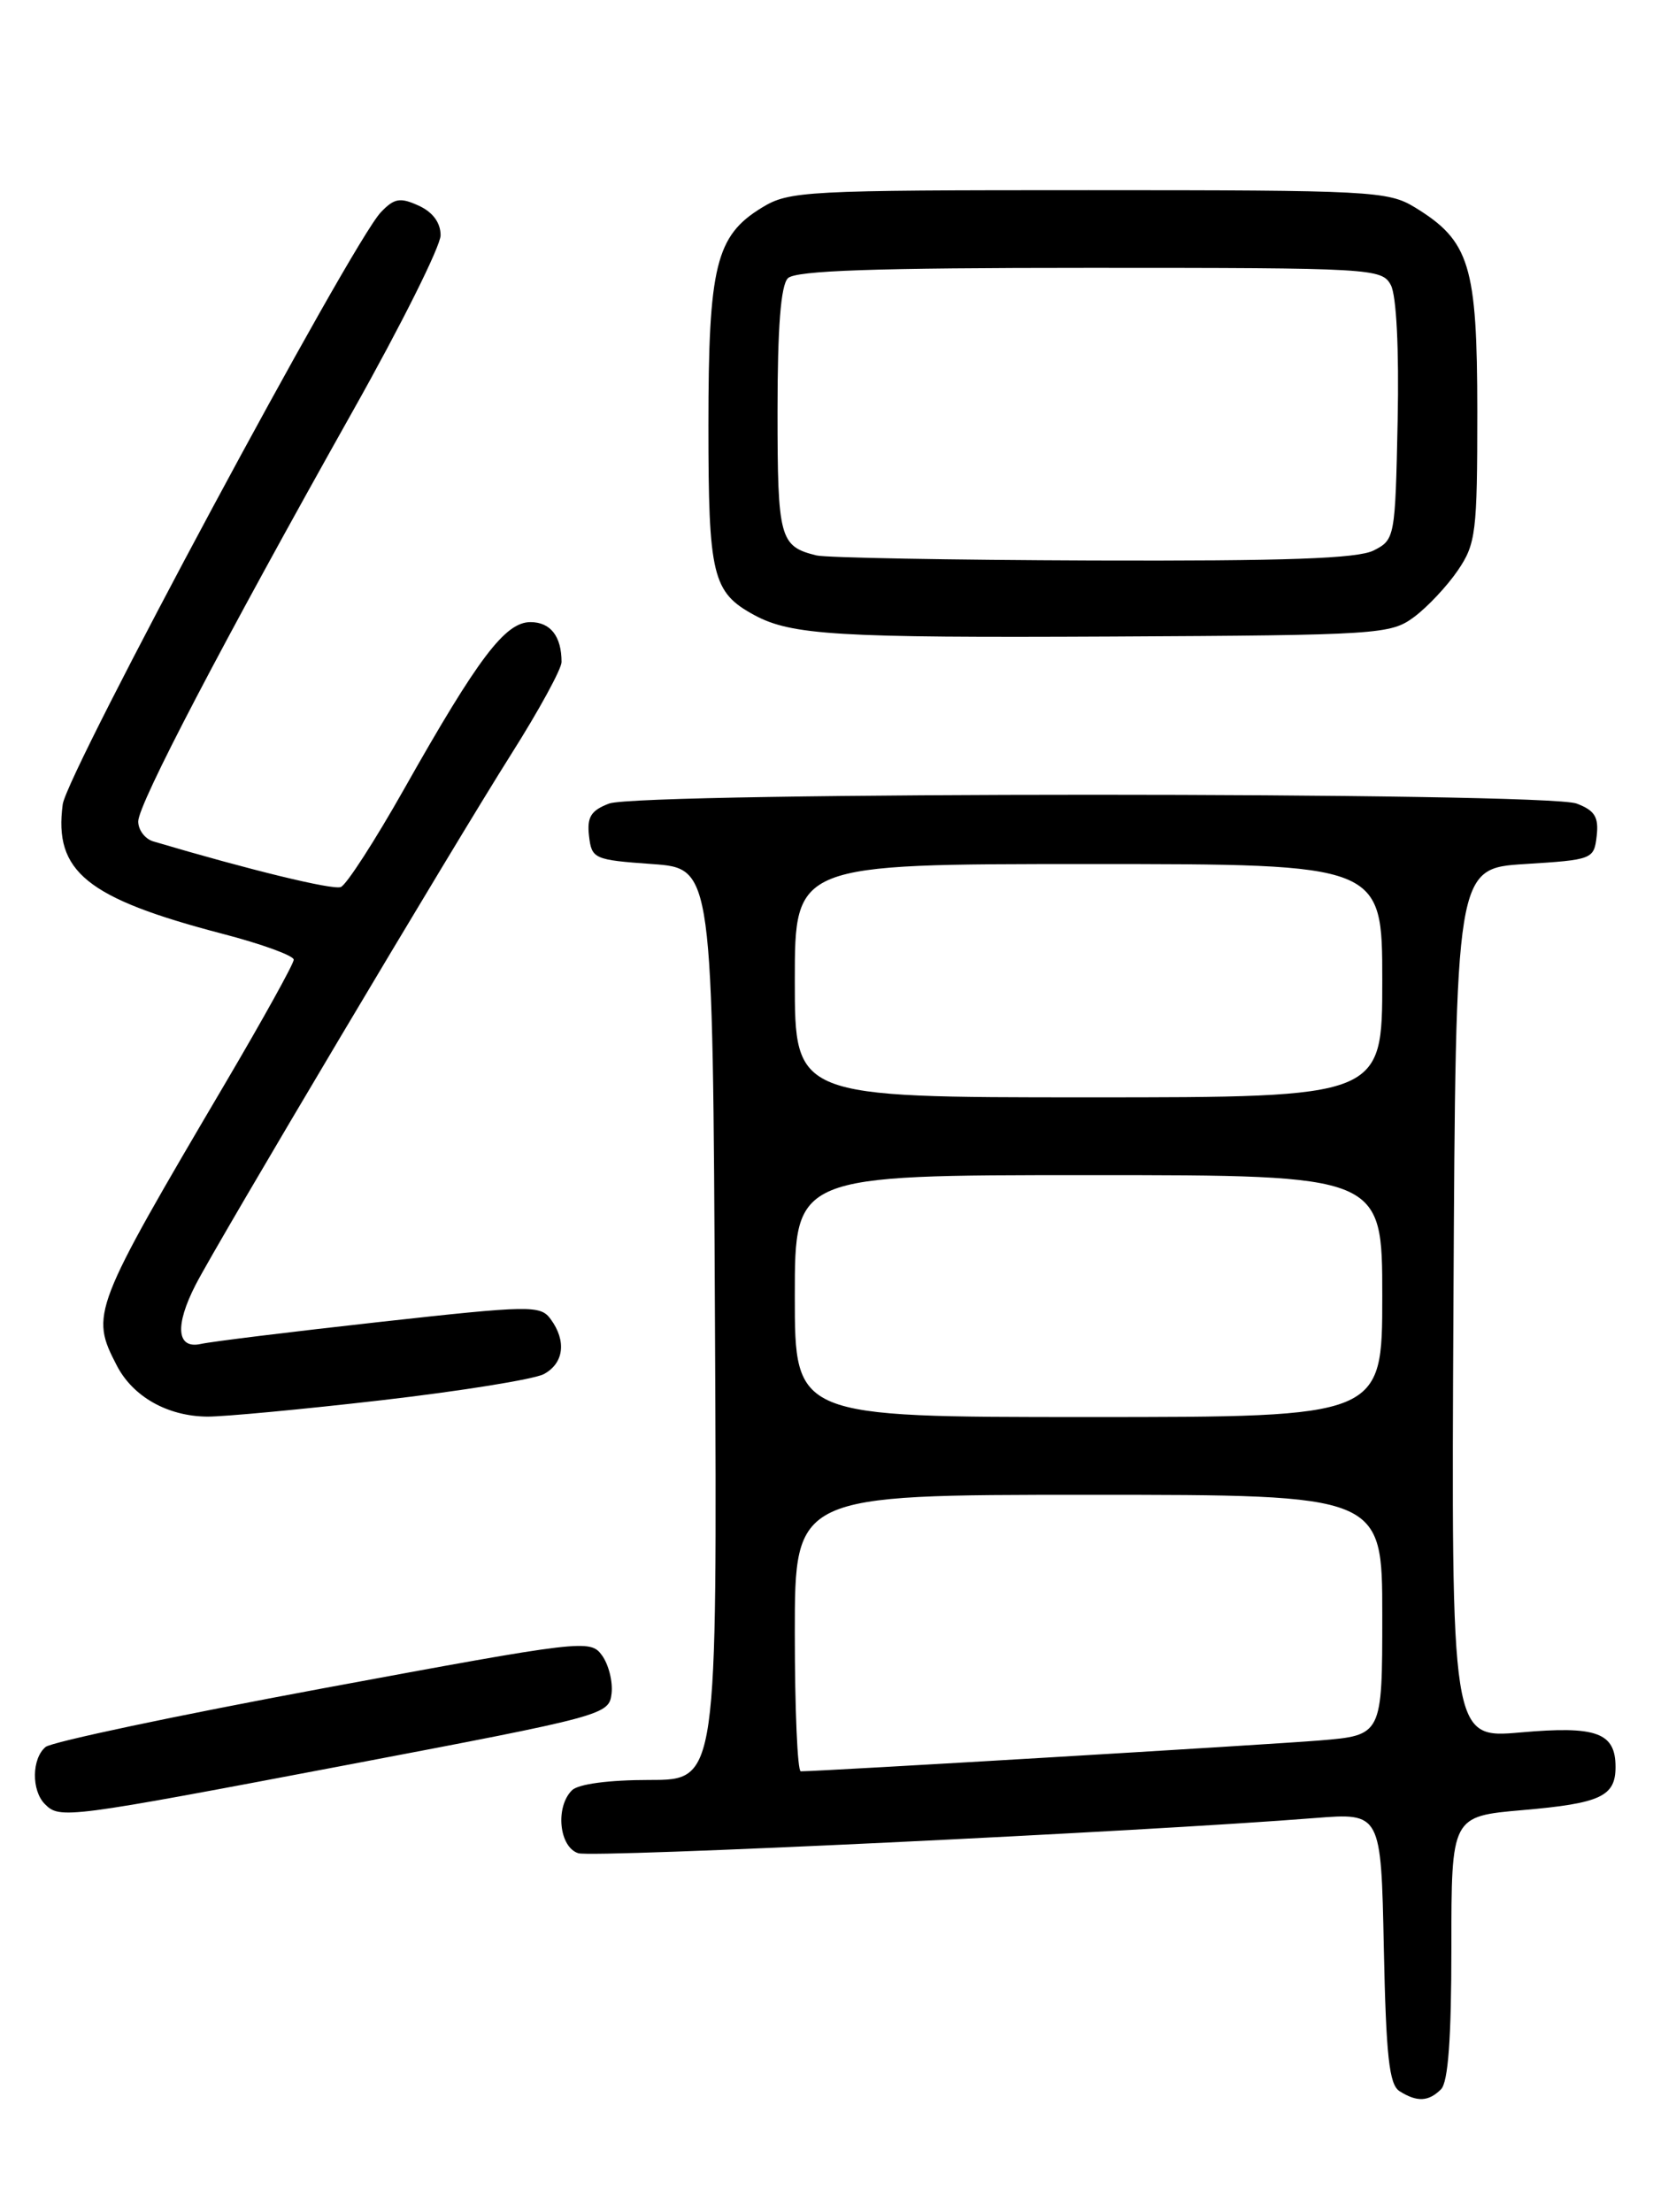 <?xml version="1.0" encoding="UTF-8" standalone="no"?>
<!DOCTYPE svg PUBLIC "-//W3C//DTD SVG 1.1//EN" "http://www.w3.org/Graphics/SVG/1.1/DTD/svg11.dtd" >
<svg xmlns="http://www.w3.org/2000/svg" xmlns:xlink="http://www.w3.org/1999/xlink" version="1.1" viewBox="0 0 194 256">
 <g >
 <path fill="currentColor"
d=" M 166.80 241.80 C 167.63 240.97 168.00 235.89 168.00 225.40 C 168.00 210.21 168.00 210.21 176.25 209.49 C 185.26 208.71 187.00 207.91 187.00 204.50 C 187.00 200.52 184.81 199.72 176.01 200.50 C 167.98 201.21 167.98 201.21 168.24 150.85 C 168.50 100.50 168.50 100.50 176.50 100.00 C 184.34 99.51 184.51 99.45 184.82 96.75 C 185.07 94.56 184.60 93.80 182.50 93.00 C 178.93 91.64 74.07 91.64 70.50 93.00 C 68.40 93.80 67.93 94.56 68.18 96.75 C 68.49 99.40 68.75 99.52 75.50 100.00 C 82.50 100.50 82.50 100.50 82.76 153.25 C 83.02 206.00 83.02 206.00 75.21 206.00 C 70.47 206.00 66.93 206.47 66.20 207.20 C 64.25 209.15 64.72 213.78 66.94 214.48 C 68.66 215.03 132.27 211.99 152.18 210.41 C 159.86 209.80 159.86 209.80 160.18 225.44 C 160.44 238.00 160.80 241.26 162.00 242.02 C 164.02 243.30 165.36 243.24 166.80 241.80 Z  M 40.50 204.20 C 70.01 198.59 70.50 198.46 70.79 196.00 C 70.95 194.62 70.45 192.64 69.68 191.58 C 68.32 189.71 67.52 189.81 37.42 195.39 C 20.45 198.54 5.99 201.60 5.28 202.18 C 3.67 203.52 3.62 207.22 5.20 208.80 C 6.94 210.54 7.59 210.45 40.50 204.20 Z  M 44.20 162.05 C 53.38 160.99 61.82 159.63 62.95 159.03 C 65.27 157.78 65.60 155.20 63.74 152.67 C 62.56 151.05 61.44 151.06 43.99 152.99 C 33.82 154.12 24.49 155.26 23.25 155.54 C 20.45 156.16 20.21 153.44 22.64 148.70 C 25.12 143.86 52.53 97.79 59.17 87.29 C 62.38 82.22 65.00 77.42 65.00 76.62 C 65.00 73.64 63.72 72.00 61.40 72.00 C 58.48 72.00 55.37 76.10 46.81 91.26 C 43.41 97.28 40.10 102.41 39.45 102.66 C 38.50 103.02 28.95 100.70 17.75 97.38 C 16.79 97.10 16.00 96.06 16.00 95.07 C 16.00 93.06 25.70 74.52 40.88 47.50 C 46.45 37.60 51.00 28.48 51.00 27.23 C 51.00 25.77 50.09 24.54 48.46 23.80 C 46.31 22.82 45.63 22.94 44.08 24.57 C 40.67 28.16 7.76 89.42 7.26 93.09 C 6.22 100.87 10.03 103.96 25.75 108.07 C 30.29 109.25 34.00 110.60 34.00 111.07 C 34.00 111.54 30.46 117.92 26.14 125.26 C 10.65 151.56 10.44 152.09 13.51 158.02 C 15.38 161.65 19.40 163.91 24.00 163.95 C 25.93 163.96 35.01 163.11 44.20 162.05 Z  M 163.68 71.41 C 165.23 70.26 167.51 67.83 168.75 66.01 C 170.84 62.94 171.00 61.62 171.00 47.60 C 170.99 30.69 170.13 27.88 163.76 23.99 C 160.67 22.11 158.67 22.01 126.00 22.01 C 93.16 22.01 91.34 22.10 88.19 24.03 C 82.86 27.28 82.00 30.77 82.00 49.25 C 82.00 66.64 82.46 68.55 87.30 71.18 C 91.60 73.51 96.89 73.83 128.68 73.67 C 159.63 73.51 160.97 73.42 163.68 71.41 Z  M 92.00 189.00 C 92.00 173.00 92.00 173.00 126.00 173.00 C 160.00 173.00 160.00 173.00 160.00 186.91 C 160.00 200.83 160.00 200.83 152.75 201.43 C 146.79 201.92 95.03 205.00 92.69 205.00 C 92.31 205.00 92.00 197.80 92.00 189.00 Z  M 92.00 150.00 C 92.00 136.00 92.00 136.00 126.00 136.00 C 160.00 136.00 160.00 136.00 160.00 150.00 C 160.00 164.00 160.00 164.00 126.00 164.00 C 92.00 164.00 92.00 164.00 92.00 150.00 Z  M 92.00 113.50 C 92.00 100.00 92.00 100.00 126.00 100.00 C 160.00 100.00 160.00 100.00 160.00 113.50 C 160.00 127.00 160.00 127.00 126.00 127.00 C 92.00 127.00 92.00 127.00 92.00 113.50 Z  M 94.50 64.28 C 90.25 63.23 90.00 62.32 90.00 47.58 C 90.00 37.88 90.38 33.02 91.20 32.20 C 92.09 31.31 101.24 31.00 126.16 31.00 C 158.83 31.00 159.96 31.06 160.99 32.99 C 161.64 34.19 161.95 40.37 161.78 48.71 C 161.50 62.23 161.46 62.46 159.00 63.71 C 157.14 64.65 148.85 64.94 126.50 64.87 C 110.00 64.81 95.60 64.55 94.50 64.28 Z "/>
</g>
</svg>